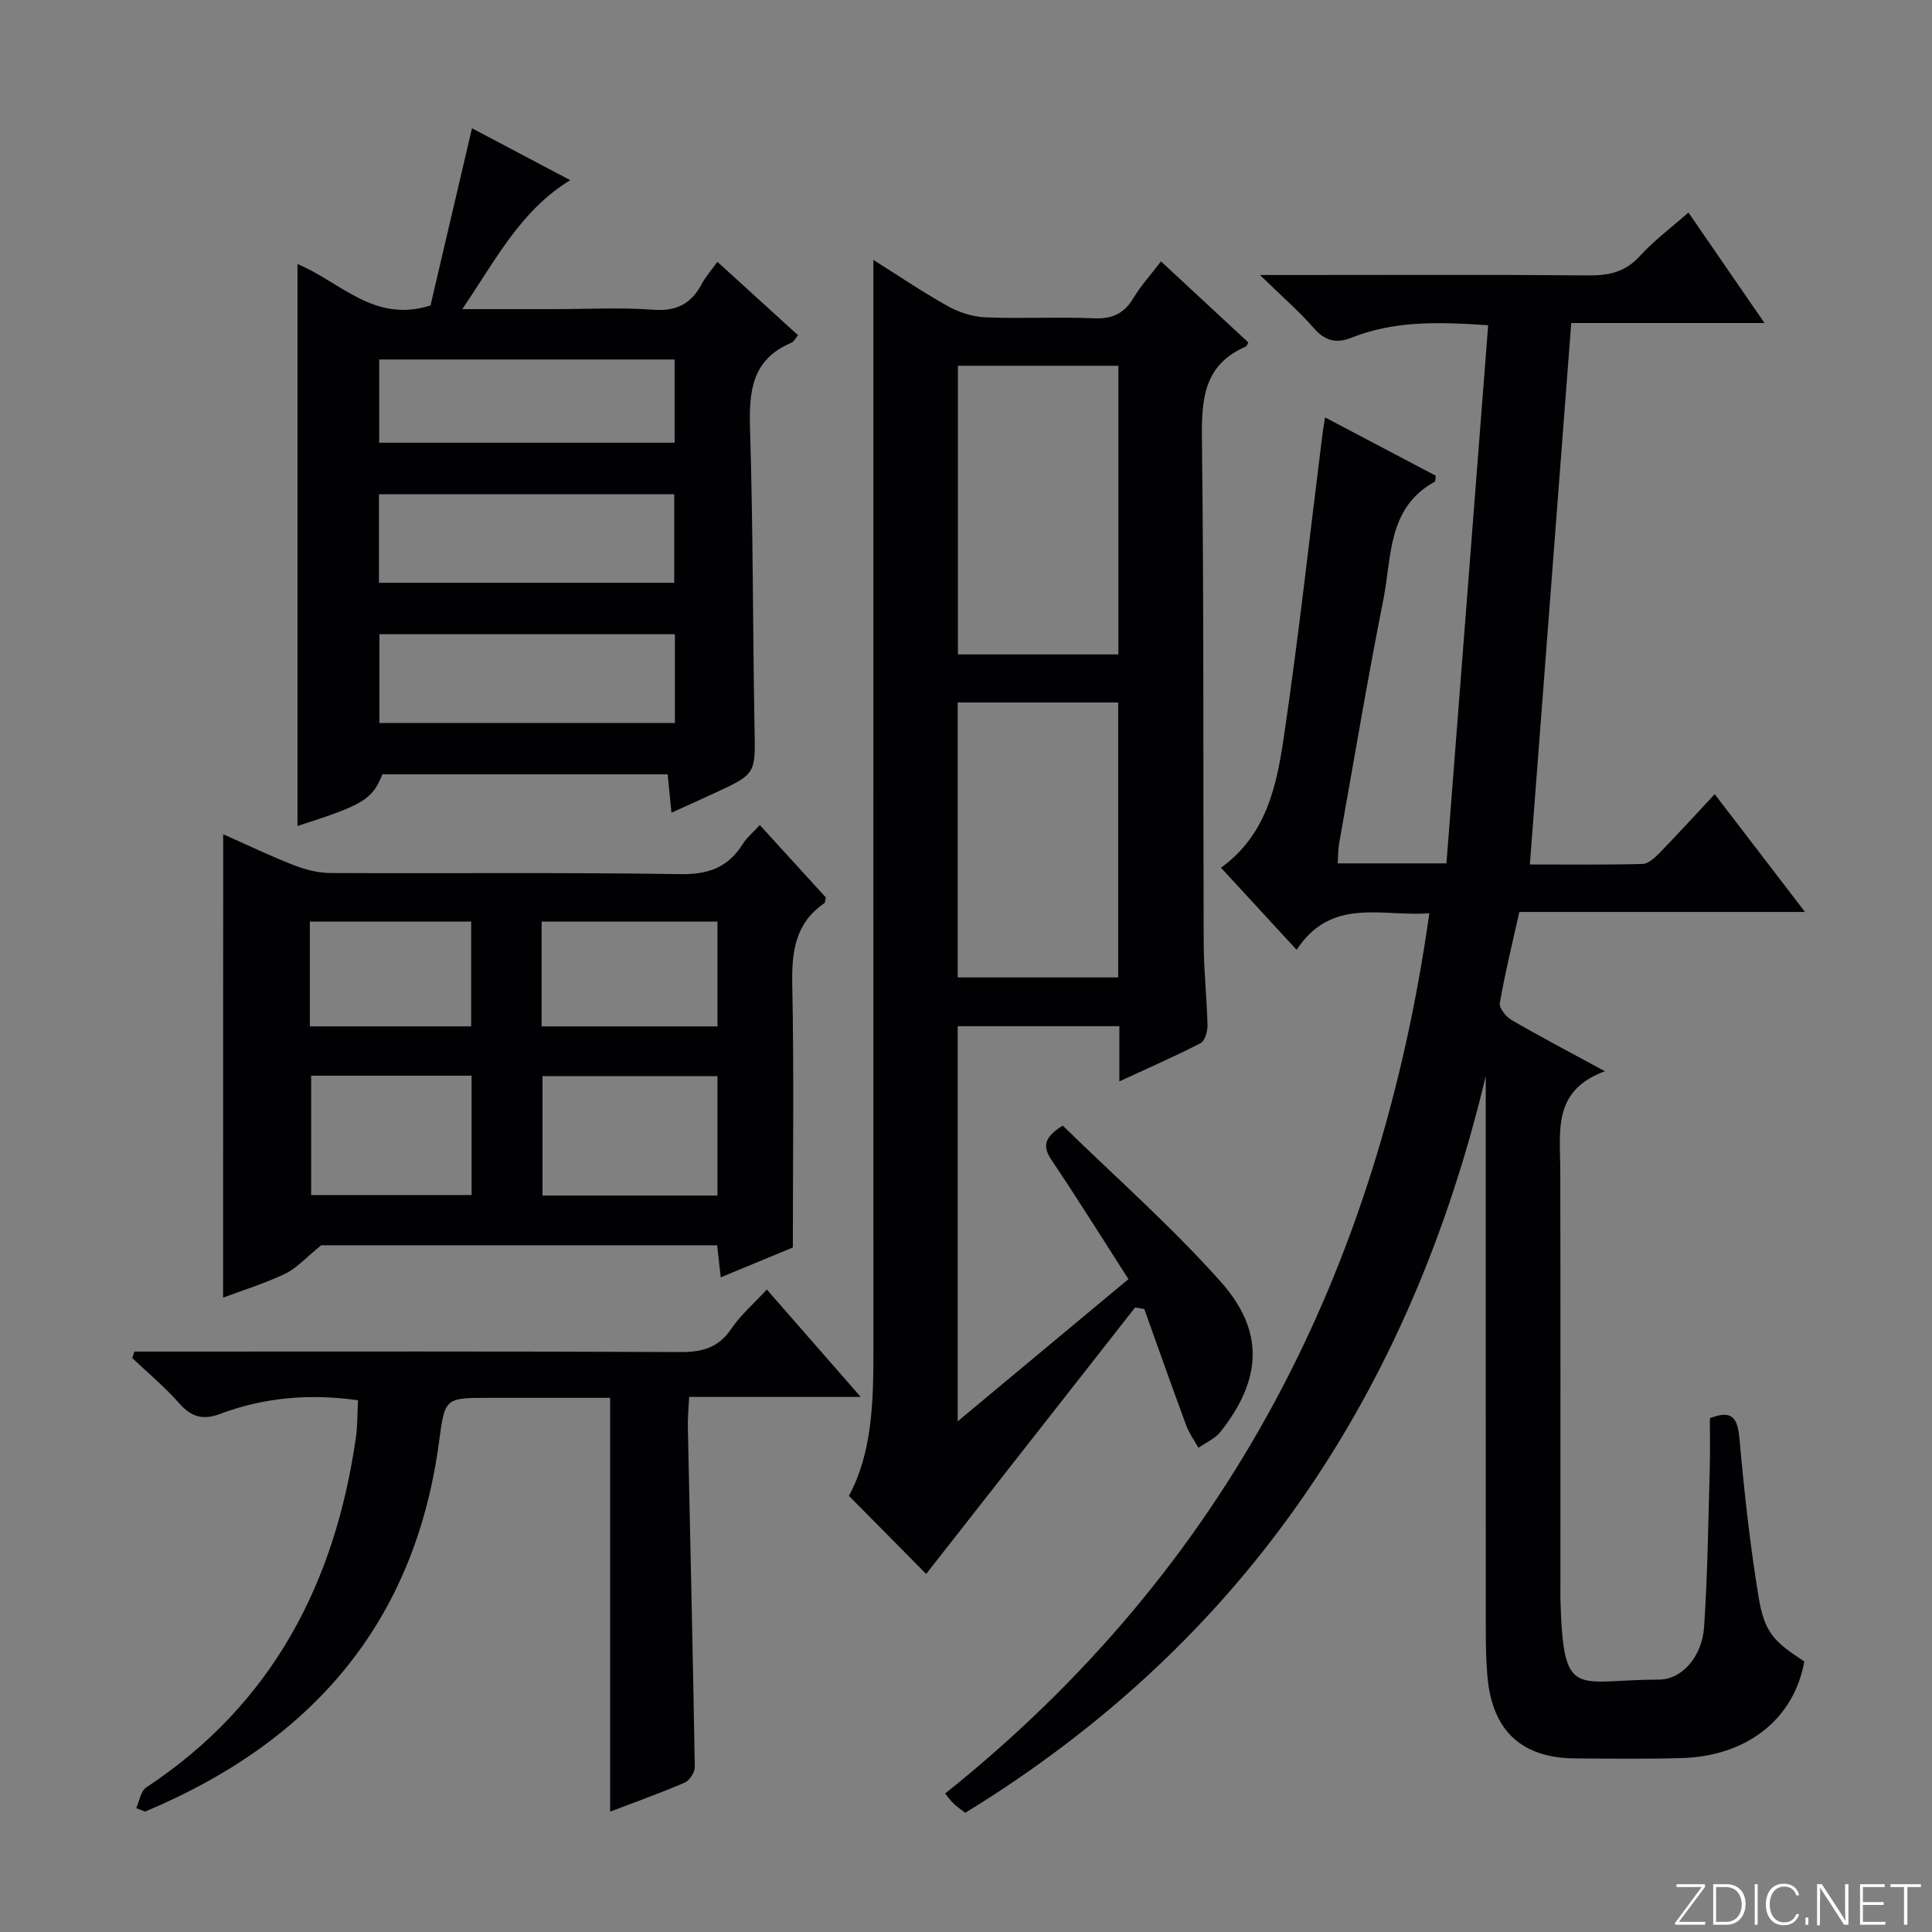 <svg enable-background="new 0 0 400 400" viewBox="0 0 400 400" xmlns="http://www.w3.org/2000/svg"><rect x="0" y="0" width="400" height="400" fill="#808080" stroke="none"/><g fill="#fbfcfa"><path d="m346.9 398 5.4-7.3h-5.2v-.6h5.9v.6l-5.4 7.2h5.5l-.1.6h-6.2v-.5z"/><path d="m354.7 390.1h2.8c2.3 0 3.9 1.6 3.9 4.1s-1.6 4.3-3.9 4.3h-2.8zm.6 7.8h2c2.2 0 3.3-1.6 3.3-3.6 0-1.8-1-3.6-3.3-3.6h-2z"/><path d="m363.9 390.1v8.4h-.6v-8.4z"/><path d="m372.5 396.3c-.4 1.3-1.4 2.3-3.2 2.3-2.4 0-3.7-1.9-3.7-4.3 0-2.3 1.2-4.3 3.7-4.3 1.8 0 2.9 1 3.2 2.4h-.6c-.4-1.1-1.1-1.8-2.5-1.8-2.1 0-3 1.9-3 3.7s.9 3.7 3 3.7c1.4 0 2.1-.7 2.5-1.7z"/><path d="m373.8 398.5v-1.5h.6v1.5z"/><path d="m376.2 398.5v-8.4h1c1.3 2 4.4 6.7 4.9 7.6-.1-1.2-.1-2.4-.1-3.8v-3.8h.7v8.4h-.9c-1.2-1.9-4.4-6.8-5-7.7.1 1.1 0 2.3 0 3.9v3.9h-.6z"/><path d="m390 394.4h-4.3v3.5h4.7l-.1.6h-5.2v-8.4h5.1v.6h-4.5v3.1h4.3v.7z"/><path d="m394.2 390.7h-2.8v-.6h6.3v.6h-2.8v7.8h-.7z"/></g><path d="m332.28 221.79c-10.86 3.96-9.26 12.38-9.24 20.31.06 28.49.03 56.99.03 85.48 0 1.17-.03 2.33 0 3.5.6 21.19 2.98 16.68 20.38 16.66 4.87-.01 8.95-4.86 9.36-10.84.74-10.95.86-21.94 1.18-32.91.1-3.48.02-6.96.02-10.37 4.92-1.91 5.77.27 6.15 4.49.98 10.9 2.17 21.81 3.95 32.6 1.2 7.28 3.16 9.18 9.45 13.27-2.11 11.89-11.81 19.63-25.42 20.01-7.33.21-14.66.12-21.99.07-11.13-.07-17.21-5.72-18.19-16.96-.28-3.15-.34-6.32-.34-9.48-.02-36.49-.01-72.98-.01-109.47 0-1.78 0-3.57 0-5.35-15.58 65.24-49.84 117.03-107.76 152.52-.8-.62-1.6-1.16-2.3-1.8-.6-.55-1.08-1.23-1.88-2.18 58.41-46.7 89.82-108.22 100.26-182.26-9.82.76-20.23-3.45-27.48 7.57-5.58-6.06-10.59-11.51-15.66-17 9.39-6.76 11.51-16.92 12.99-26.89 3.11-21.02 5.42-42.17 8.07-63.26.1-.79.25-1.57.49-3.08 7.93 4.18 15.48 8.15 22.93 12.08-.11.65-.06 1.15-.23 1.24-9.81 5.37-8.87 15.55-10.62 24.34-3.33 16.76-6.15 33.62-9.15 50.44-.23 1.3-.2 2.65-.31 4.23h22.51c2.88-37.07 5.75-74.07 8.64-111.41-10.23-.7-19.45-.97-28.33 2.59-3.12 1.25-5.47.64-7.78-2.01-3.06-3.5-6.6-6.56-11.14-10.98h6.54c20.49 0 40.99-.1 61.48.08 4.24.04 7.63-.7 10.63-4 2.89-3.19 6.41-5.8 10.06-9.02 5.14 7.47 10.22 14.85 15.75 22.88-13.89 0-26.96 0-40.01 0-2.86 37.42-5.69 74.46-8.57 112.1 7.44 0 15.38.1 23.32-.11 1.23-.03 2.6-1.32 3.59-2.34 3.71-3.81 7.28-7.74 11.36-12.11 6.43 8.4 12.25 15.98 18.69 24.39-20.18 0-39.5 0-59.14 0-1.47 6.63-2.98 12.71-4.04 18.87-.18 1.02 1.27 2.83 2.41 3.49 5.97 3.47 12.11 6.69 19.35 10.62z" fill="#010103"/><path d="m240.37 54.12c6.29 5.84 12.23 11.35 18.08 16.78-.3.56-.35.78-.46.83-8.95 3.82-9.24 11.19-9.14 19.63.42 34.65.23 69.31.36 103.97.02 5.65.66 11.29.79 16.94.03 1.26-.53 3.24-1.43 3.7-5.26 2.72-10.71 5.09-16.82 7.92 0-4.29 0-7.72 0-11.43-11.4 0-22.3 0-33.47 0v81.81c12-9.99 23.4-19.49 35.35-29.44-5.39-8.4-10.47-16.56-15.83-24.52-1.86-2.76-1.93-4.67 2.22-7.27 10.81 10.56 22.43 20.79 32.66 32.26 9.22 10.33 8.56 20.29.03 31.13-1.12 1.42-3.03 2.23-4.58 3.32-.85-1.52-1.92-2.97-2.52-4.59-2.97-8.02-5.81-16.09-8.7-24.14-.63-.11-1.27-.22-1.9-.32-14.51 18.5-29.01 37-43.26 55.17-4.9-4.95-10.25-10.36-15.99-16.17 4.72-8.71 5.08-19.12 5.07-29.61-.02-62.32-.01-124.64-.01-186.96 0-12.95 0-25.9 0-39.32 4.85 3.05 9.98 6.53 15.37 9.55 2.33 1.3 5.16 2.23 7.81 2.34 7.49.31 15-.12 22.49.2 3.81.17 6.25-.99 8.18-4.21 1.52-2.53 3.56-4.77 5.7-7.57zm-42.04 21.61v59.76h33.22c0-20.03 0-39.74 0-59.76-11.16 0-22.06 0-33.22 0zm-.05 69.71v56.92h33.23c0-19.19 0-37.92 0-56.92-11.21 0-22.09 0-33.23 0z" fill="#010103"/><path d="m61.59 171.01c0-38.91 0-77.48 0-116.34 8.88 3.66 15.83 12.3 27.54 8.57 2.69-11.47 5.54-23.65 8.59-36.68 6.98 3.68 13.62 7.19 20.34 10.74-10.31 6.31-15.42 16.52-22.35 26.7h19.1c6.83 0 13.69-.38 20.48.13 4.84.36 7.86-1.3 10.02-5.38.76-1.45 1.9-2.7 3.22-4.54 5.64 5.13 11.1 10.1 16.7 15.2-.54.63-.86 1.33-1.37 1.55-8.23 3.44-8.82 10.11-8.57 17.92.64 20.62.55 41.27.93 61.9.17 9.42.37 9.42-8.25 13.41-2.84 1.31-5.69 2.59-8.95 4.07-.29-2.91-.53-5.31-.79-7.94-19.84 0-39.44 0-59.07 0-2.07 5.2-3.85 6.3-17.57 10.69zm78-50.35c0-6.51 0-12.43 0-18.33-20.56 0-40.78 0-61.13 0v18.33zm.14 10.65c-20.71 0-40.9 0-61.17 0v18.38h61.17c0-6.22 0-12.13 0-18.38zm-.06-56.88c-20.73 0-40.91 0-61.16 0v17.23h61.16c0-5.84 0-11.4 0-17.23z" fill="#010103"/><path d="m46.21 172.72c4.99 2.21 9.73 4.5 14.61 6.4 2.4.93 5.06 1.62 7.61 1.63 24.15.12 48.31-.15 72.45.23 5.81.09 9.86-1.4 12.89-6.22.86-1.37 2.19-2.46 3.54-3.94 4.7 5.16 9.25 10.14 13.68 15-.17.61-.15 1.06-.35 1.2-6.07 4.18-6.75 10.14-6.61 16.98.37 17.76.12 35.54.12 54.28-3.86 1.6-9.17 3.8-14.93 6.18-.27-2.41-.48-4.32-.74-6.64-27.91 0-55.8 0-81.98 0-3.16 2.56-5.07 4.74-7.46 5.89-4.14 1.99-8.58 3.35-12.85 4.95.02-32.04.02-63.71.02-95.94zm102.33 50.08c-12.25 0-24.26 0-36.22 0v24.72h36.22c0-8.36 0-16.4 0-24.72zm-50.9-.09c-11.44 0-22.33 0-33.22 0v24.71h33.22c0-8.33 0-16.27 0-24.71zm14.5-10.2h36.41c0-7.36 0-14.41 0-21.71-12.27 0-24.27 0-36.41 0zm-47.99-.01h33.4c0-7.37 0-14.41 0-21.69-11.28 0-22.28 0-33.4 0z" fill="#010103"/><path d="m28.2 374.35c.67-1.46.94-3.53 2.08-4.28 26.1-17.23 39.08-42.26 43.41-72.48.35-2.44.29-4.95.43-7.68-9.93-1.41-19.41-.61-28.54 2.82-3.7 1.39-6.04.58-8.55-2.27-2.94-3.34-6.41-6.21-9.64-9.29.14-.45.29-.89.43-1.34h5.13c35.98 0 71.96-.08 107.94.1 4.57.02 7.89-.93 10.54-4.85 1.93-2.85 4.64-5.18 7.33-8.1 6.31 7.21 12.48 14.27 19.44 22.24-12.44 0-23.66 0-35.52 0-.11 2.41-.31 4.33-.27 6.24.49 23.45 1.05 46.89 1.44 70.34.02 1.11-1.06 2.83-2.07 3.26-5.01 2.17-10.16 4-15.46 6.02 0-28.55 0-56.72 0-85.67-8.12 0-16.56 0-25 0-9.13 0-9.21-.01-10.39 8.89-4.99 37.78-26.5 62.39-60.9 76.77-.59-.24-1.21-.48-1.83-.72z" fill="#010103"/></svg>